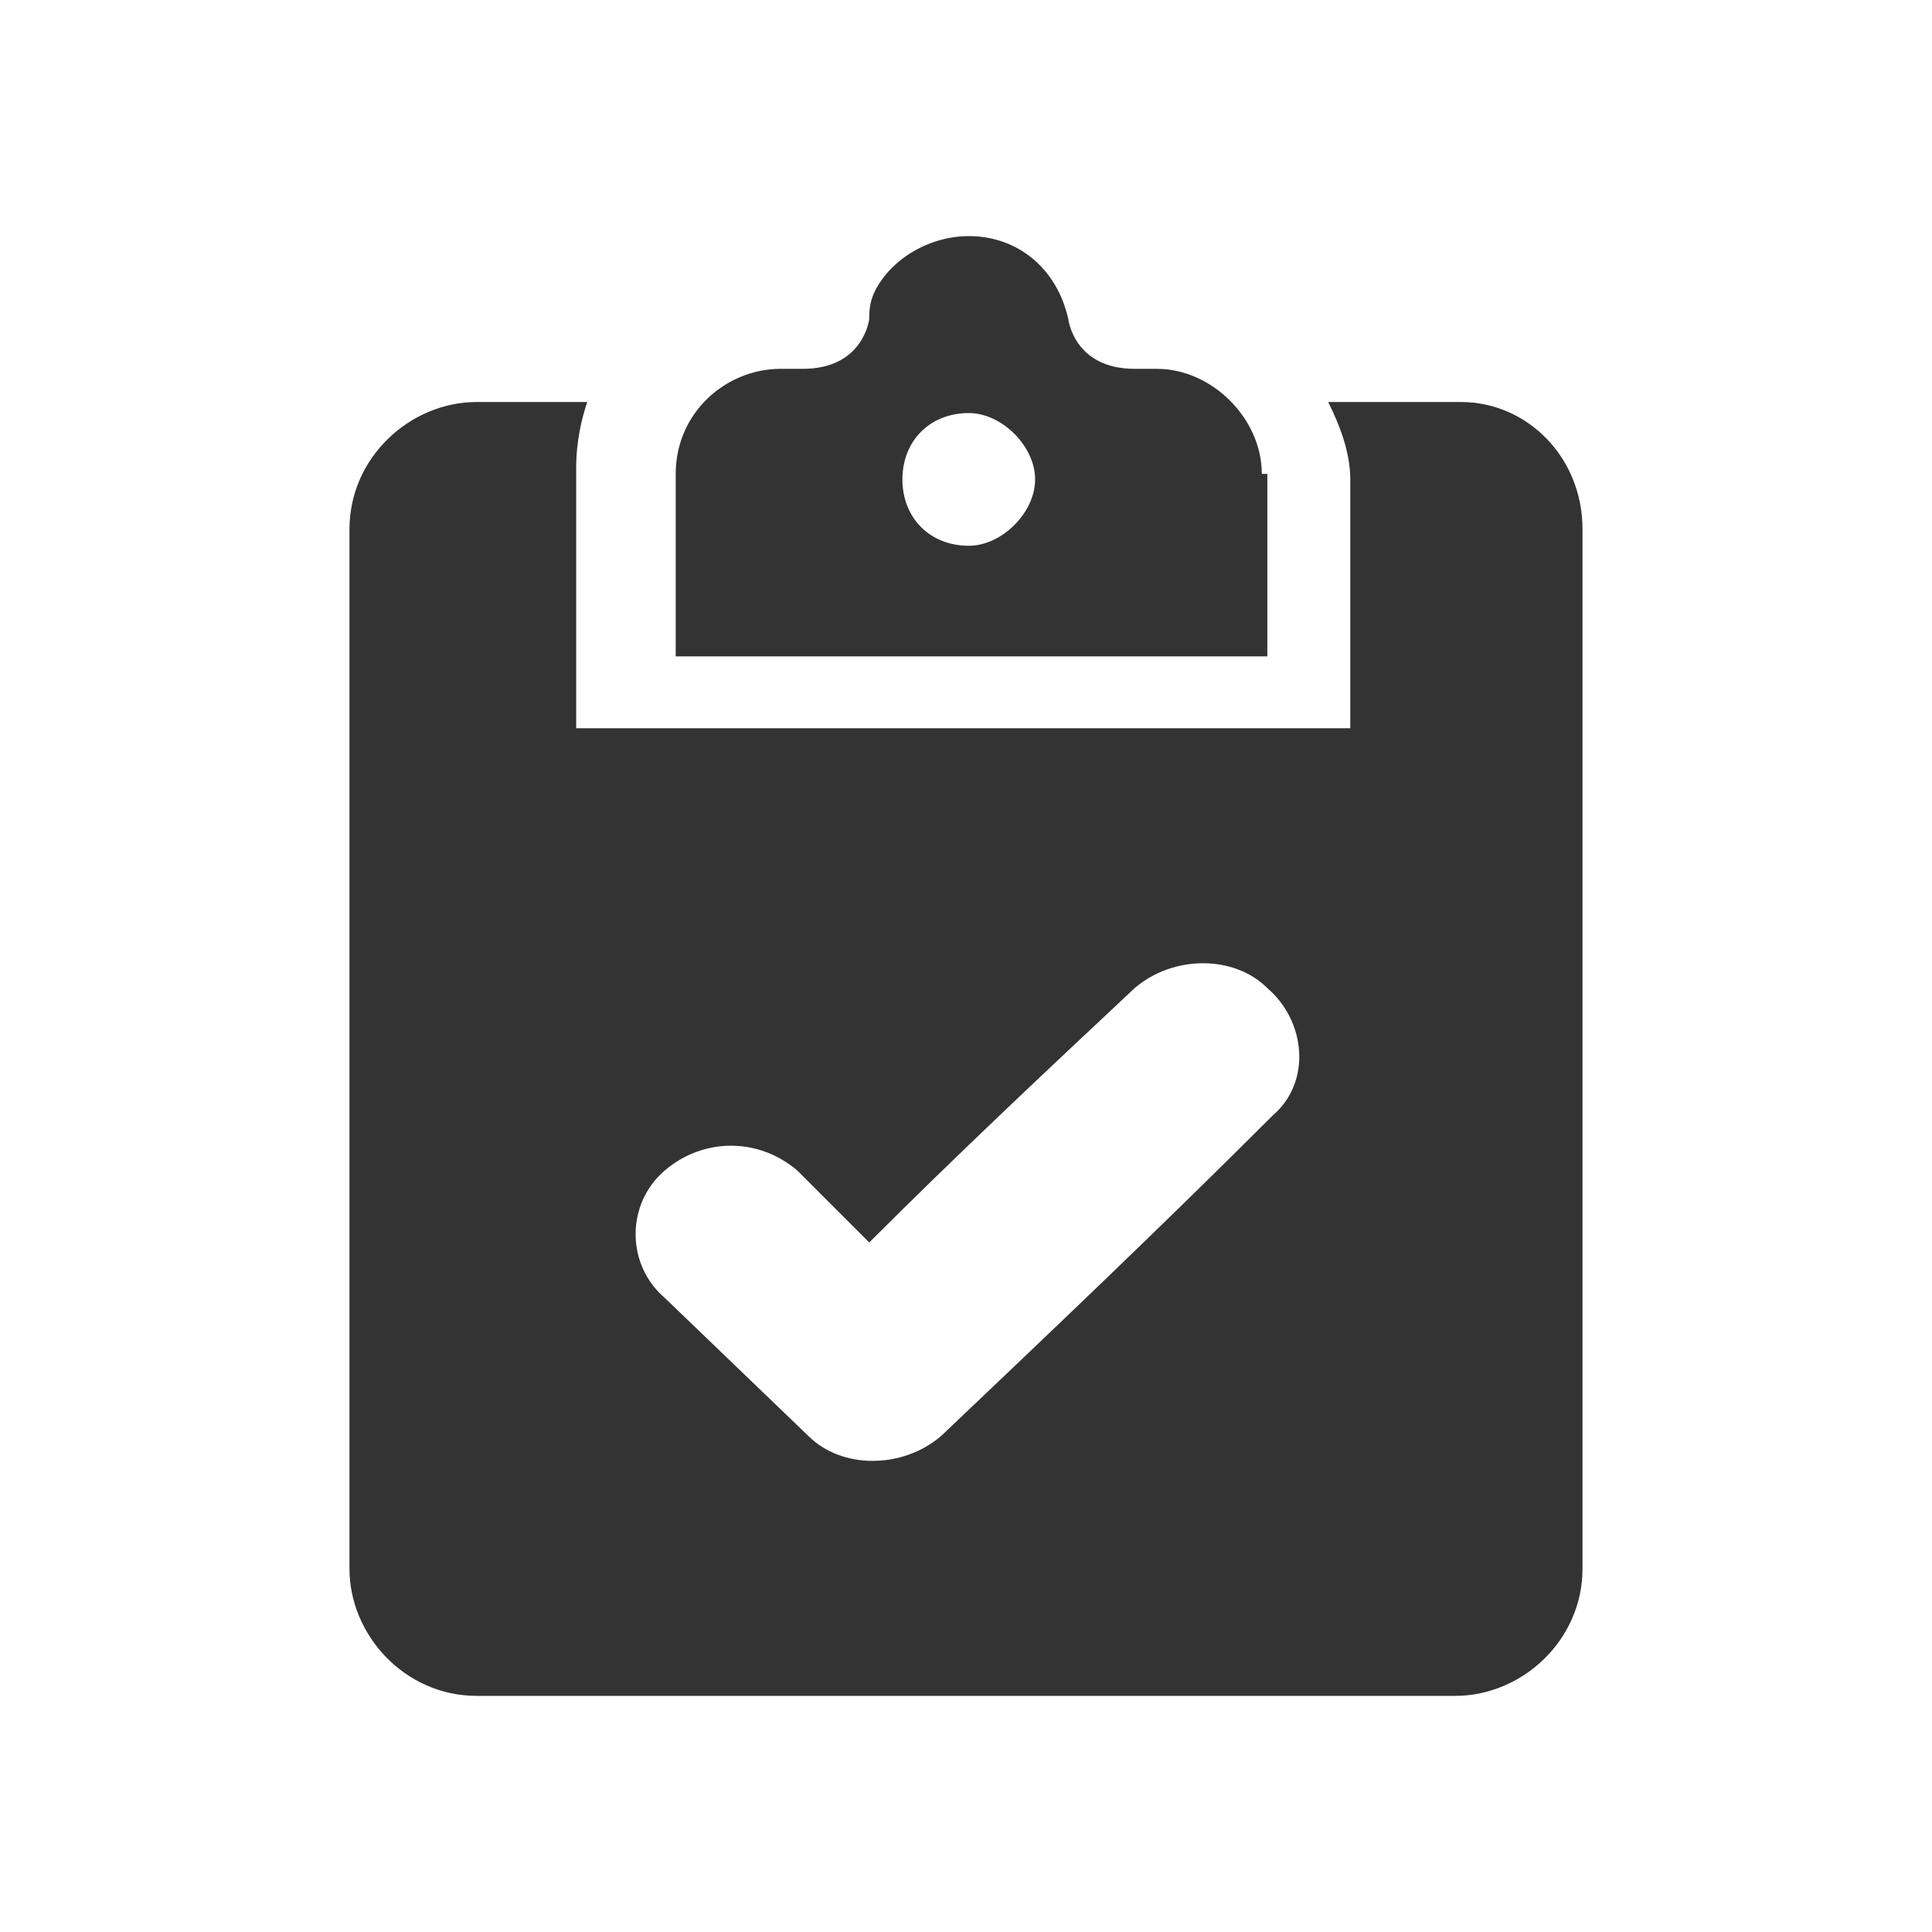 <!-- Generated by IcoMoon.io -->
<svg version="1.1" xmlns="http://www.w3.org/2000/svg" width="256" height="256" viewBox="0 0 256 256">
<title>onboarding</title>
<path fill="#333" d="M167.197 62.793v0c0-7.327-6.594-13.921-13.921-13.921h-2.93c0 0 0 0 0 0-8.060 0-8.792-6.594-8.792-6.594v0c-1.465-6.594-6.594-10.99-13.188-10.99-5.129 0-10.257 2.93-12.456 7.326-0.733 1.465-0.733 2.931-0.733 3.663v0c0 0-0.733 6.594-8.792 6.594 0 0 0 0 0 0h-2.93c-7.326 0-13.921 5.861-13.921 13.921v0 24.178h78.395v-24.178zM128.366 72.317c-5.129 0-8.792-3.663-8.792-8.792s3.663-8.792 8.792-8.792c4.396 0 8.792 4.396 8.792 8.792s-4.396 8.792-8.792 8.792z"></path>
<path fill="#333" d="M193.573 53.269h-17.583c1.465 2.931 2.93 6.594 2.93 10.257 0 10.257 0 32.97 0 32.97h-102.573c0 0 0-26.376 0-34.435 0-3.663 0.733-6.594 1.465-8.792h-14.653c-8.792 0-16.852 7.327-16.852 16.852v137.74c0 8.792 7.327 16.851 16.852 16.851h129.681c8.792 0 16.851-7.327 16.851-16.851v-137.74c0-9.525-7.327-16.852-16.118-16.852zM168.662 147.782c-14.653 14.653-29.306 28.574-43.96 42.495-5.129 4.396-13.188 4.396-17.584 0l-19.049-18.317c-5.129-4.396-5.129-12.456 0-16.851 0 0 0 0 0 0 5.129-4.396 12.456-4.396 17.584 0l9.525 9.525c11.722-11.722 23.445-22.713 35.168-33.703 5.129-4.396 13.188-4.396 17.584 0v0c5.129 4.396 5.861 12.456 0.733 16.851z"></path>
</svg>
